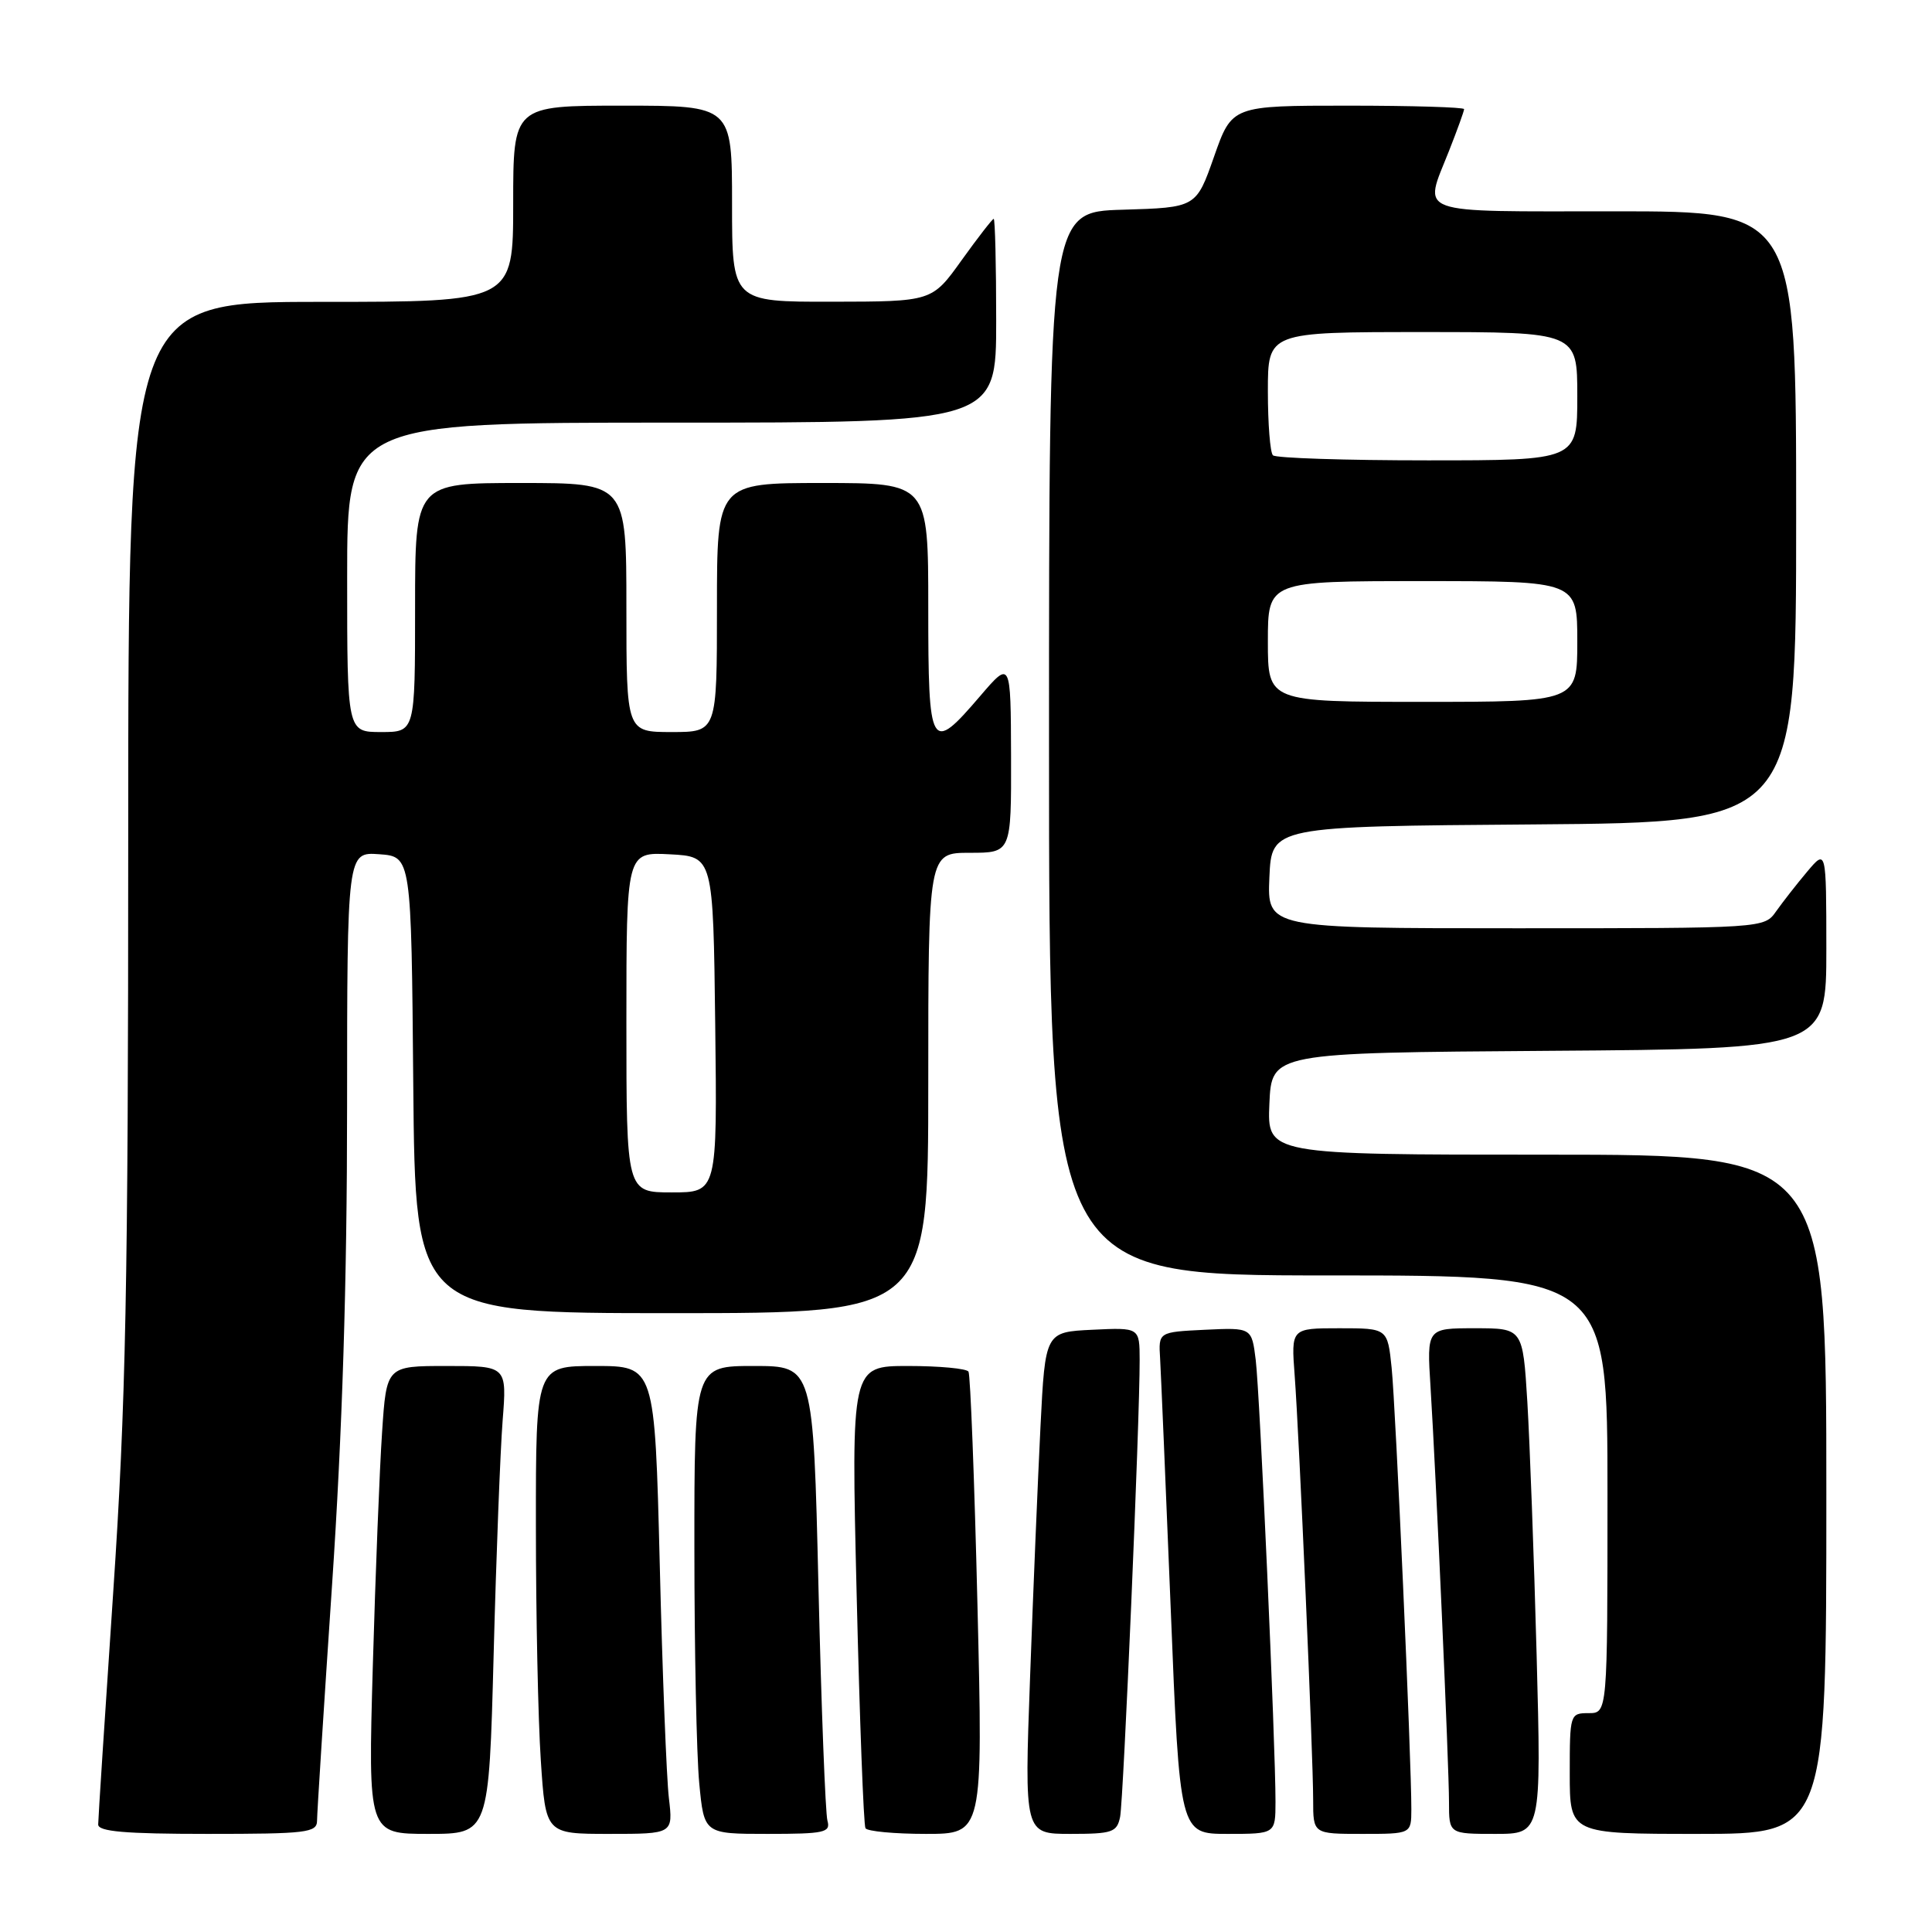 <?xml version="1.0" encoding="UTF-8" standalone="no"?>
<!DOCTYPE svg PUBLIC "-//W3C//DTD SVG 1.1//EN" "http://www.w3.org/Graphics/SVG/1.1/DTD/svg11.dtd" >
<svg xmlns="http://www.w3.org/2000/svg" xmlns:xlink="http://www.w3.org/1999/xlink" version="1.1" viewBox="0 0 256 256">
 <g >
 <path fill="currentColor"
d=" M 42.01 241.25 C 42.01 240.29 42.91 226.22 44.00 210.00 C 45.36 189.84 45.99 169.80 45.99 146.69 C 46.00 112.89 46.00 112.89 50.25 113.19 C 54.50 113.50 54.50 113.50 54.76 143.75 C 55.03 174.00 55.03 174.00 89.01 174.00 C 123.00 174.00 123.00 174.00 123.00 143.50 C 123.00 113.00 123.00 113.00 128.50 113.00 C 134.00 113.00 134.00 113.00 133.97 100.25 C 133.93 87.50 133.93 87.50 129.86 92.25 C 123.29 99.92 123.00 99.43 123.00 80.50 C 123.00 64.00 123.00 64.00 109.00 64.00 C 95.00 64.00 95.00 64.00 95.00 80.50 C 95.00 97.00 95.00 97.00 89.00 97.00 C 83.00 97.00 83.00 97.00 83.00 80.50 C 83.00 64.00 83.00 64.00 69.00 64.00 C 55.00 64.00 55.00 64.00 55.00 80.50 C 55.00 97.00 55.00 97.00 50.50 97.00 C 46.00 97.00 46.00 97.00 46.00 76.50 C 46.00 56.00 46.00 56.00 89.00 56.00 C 132.00 56.00 132.00 56.00 132.00 42.50 C 132.00 35.08 131.85 29.00 131.67 29.00 C 131.50 29.00 129.58 31.47 127.42 34.48 C 123.50 39.96 123.50 39.96 110.25 39.98 C 97.00 40.00 97.00 40.00 97.00 27.00 C 97.00 14.00 97.00 14.00 82.50 14.00 C 68.00 14.00 68.00 14.00 68.00 27.00 C 68.00 40.00 68.00 40.00 42.50 40.00 C 17.00 40.00 17.00 40.00 16.99 110.75 C 16.99 170.74 16.68 185.99 15.00 211.00 C 13.91 227.22 13.01 241.06 13.01 241.75 C 13.00 242.69 16.56 243.00 27.50 243.00 C 40.64 243.00 42.00 242.84 42.01 241.25 Z  M 65.41 219.25 C 65.75 206.19 66.29 192.24 66.60 188.25 C 67.17 181.00 67.17 181.00 59.19 181.00 C 51.21 181.00 51.21 181.00 50.63 189.75 C 50.30 194.56 49.75 208.51 49.40 220.75 C 48.77 243.00 48.77 243.00 56.77 243.00 C 64.78 243.00 64.78 243.00 65.41 219.25 Z  M 88.63 238.25 C 88.32 235.64 87.77 221.69 87.42 207.25 C 86.76 181.00 86.76 181.00 78.88 181.00 C 71.00 181.00 71.00 181.00 71.01 202.25 C 71.01 213.94 71.30 227.89 71.66 233.25 C 72.30 243.00 72.30 243.00 80.74 243.00 C 89.19 243.00 89.19 243.00 88.63 238.25 Z  M 109.64 241.25 C 109.37 240.29 108.83 226.34 108.45 210.25 C 107.76 181.00 107.76 181.00 99.88 181.00 C 92.00 181.00 92.00 181.00 92.01 205.25 C 92.01 218.59 92.30 232.54 92.65 236.25 C 93.29 243.00 93.29 243.00 101.71 243.00 C 109.26 243.00 110.08 242.82 109.64 241.25 Z  M 129.52 212.75 C 129.12 196.11 128.58 182.16 128.33 181.75 C 128.09 181.34 124.48 181.00 120.33 181.00 C 112.78 181.00 112.78 181.00 113.51 211.25 C 113.91 227.89 114.43 241.84 114.68 242.25 C 114.92 242.66 118.52 243.00 122.69 243.00 C 130.25 243.00 130.25 243.00 129.52 212.75 Z  M 148.42 240.75 C 148.87 238.48 151.03 188.17 151.01 180.20 C 151.00 175.90 151.00 175.90 144.75 176.20 C 138.50 176.50 138.50 176.50 137.87 189.00 C 137.53 195.88 136.90 210.84 136.49 222.25 C 135.73 243.00 135.73 243.00 141.84 243.00 C 147.39 243.00 148.00 242.79 148.42 240.75 Z  M 169.01 238.75 C 169.02 231.32 166.94 184.68 166.39 180.20 C 165.86 175.91 165.86 175.91 159.68 176.20 C 153.50 176.50 153.50 176.50 153.72 180.00 C 153.83 181.93 154.47 196.89 155.13 213.25 C 156.32 243.00 156.32 243.00 162.66 243.00 C 169.00 243.00 169.00 243.00 169.01 238.75 Z  M 187.01 239.75 C 187.03 233.33 184.93 186.39 184.40 181.25 C 183.86 176.00 183.86 176.00 177.47 176.00 C 171.08 176.00 171.08 176.00 171.55 182.25 C 172.15 190.25 174.00 232.61 174.00 238.51 C 174.00 243.00 174.00 243.00 180.50 243.00 C 187.00 243.00 187.00 243.00 187.01 239.75 Z  M 203.61 219.25 C 203.26 206.19 202.70 191.11 202.38 185.75 C 201.78 176.00 201.78 176.00 195.42 176.00 C 189.06 176.00 189.06 176.00 189.55 183.75 C 190.28 195.39 192.00 234.00 192.00 238.80 C 192.00 243.00 192.00 243.00 198.12 243.00 C 204.24 243.00 204.24 243.00 203.61 219.25 Z  M 242.00 198.00 C 242.00 153.00 242.00 153.00 204.95 153.00 C 167.91 153.00 167.91 153.00 168.20 146.25 C 168.50 139.50 168.50 139.50 205.25 139.24 C 242.00 138.98 242.00 138.98 242.00 125.74 C 241.99 112.50 241.99 112.50 239.46 115.50 C 238.07 117.15 236.23 119.51 235.35 120.75 C 233.77 123.00 233.77 123.00 200.84 123.00 C 167.91 123.00 167.91 123.00 168.20 116.25 C 168.50 109.50 168.50 109.50 203.25 109.24 C 238.00 108.97 238.00 108.97 238.00 68.49 C 238.00 28.00 238.00 28.00 214.00 28.00 C 186.99 28.00 188.61 28.59 192.00 20.00 C 193.10 17.21 194.00 14.72 194.00 14.46 C 194.00 14.21 187.08 14.00 178.62 14.00 C 163.24 14.00 163.24 14.00 160.87 20.75 C 158.50 27.50 158.50 27.50 148.75 27.79 C 139.00 28.07 139.00 28.07 139.00 98.54 C 139.00 169.00 139.00 169.00 176.00 169.00 C 213.00 169.00 213.00 169.00 213.00 198.00 C 213.00 227.00 213.00 227.00 210.50 227.00 C 208.04 227.00 208.00 227.13 208.00 235.00 C 208.00 243.00 208.00 243.00 225.00 243.00 C 242.00 243.00 242.00 243.00 242.00 198.00 Z  M 83.00 135.45 C 83.00 112.90 83.00 112.90 88.75 113.20 C 94.50 113.50 94.50 113.50 94.77 135.75 C 95.04 158.00 95.04 158.00 89.02 158.00 C 83.00 158.00 83.00 158.00 83.00 135.45 Z  M 168.00 85.00 C 168.00 77.00 168.00 77.00 188.50 77.00 C 209.00 77.00 209.00 77.00 209.00 85.00 C 209.00 93.00 209.00 93.00 188.50 93.00 C 168.00 93.00 168.00 93.00 168.00 85.00 Z  M 168.67 60.33 C 168.30 59.97 168.00 56.14 168.00 51.83 C 168.00 44.00 168.00 44.00 188.50 44.00 C 209.00 44.00 209.00 44.00 209.00 52.50 C 209.00 61.00 209.00 61.00 189.17 61.00 C 178.26 61.00 169.03 60.70 168.67 60.33 Z "/>
</g>
</svg>